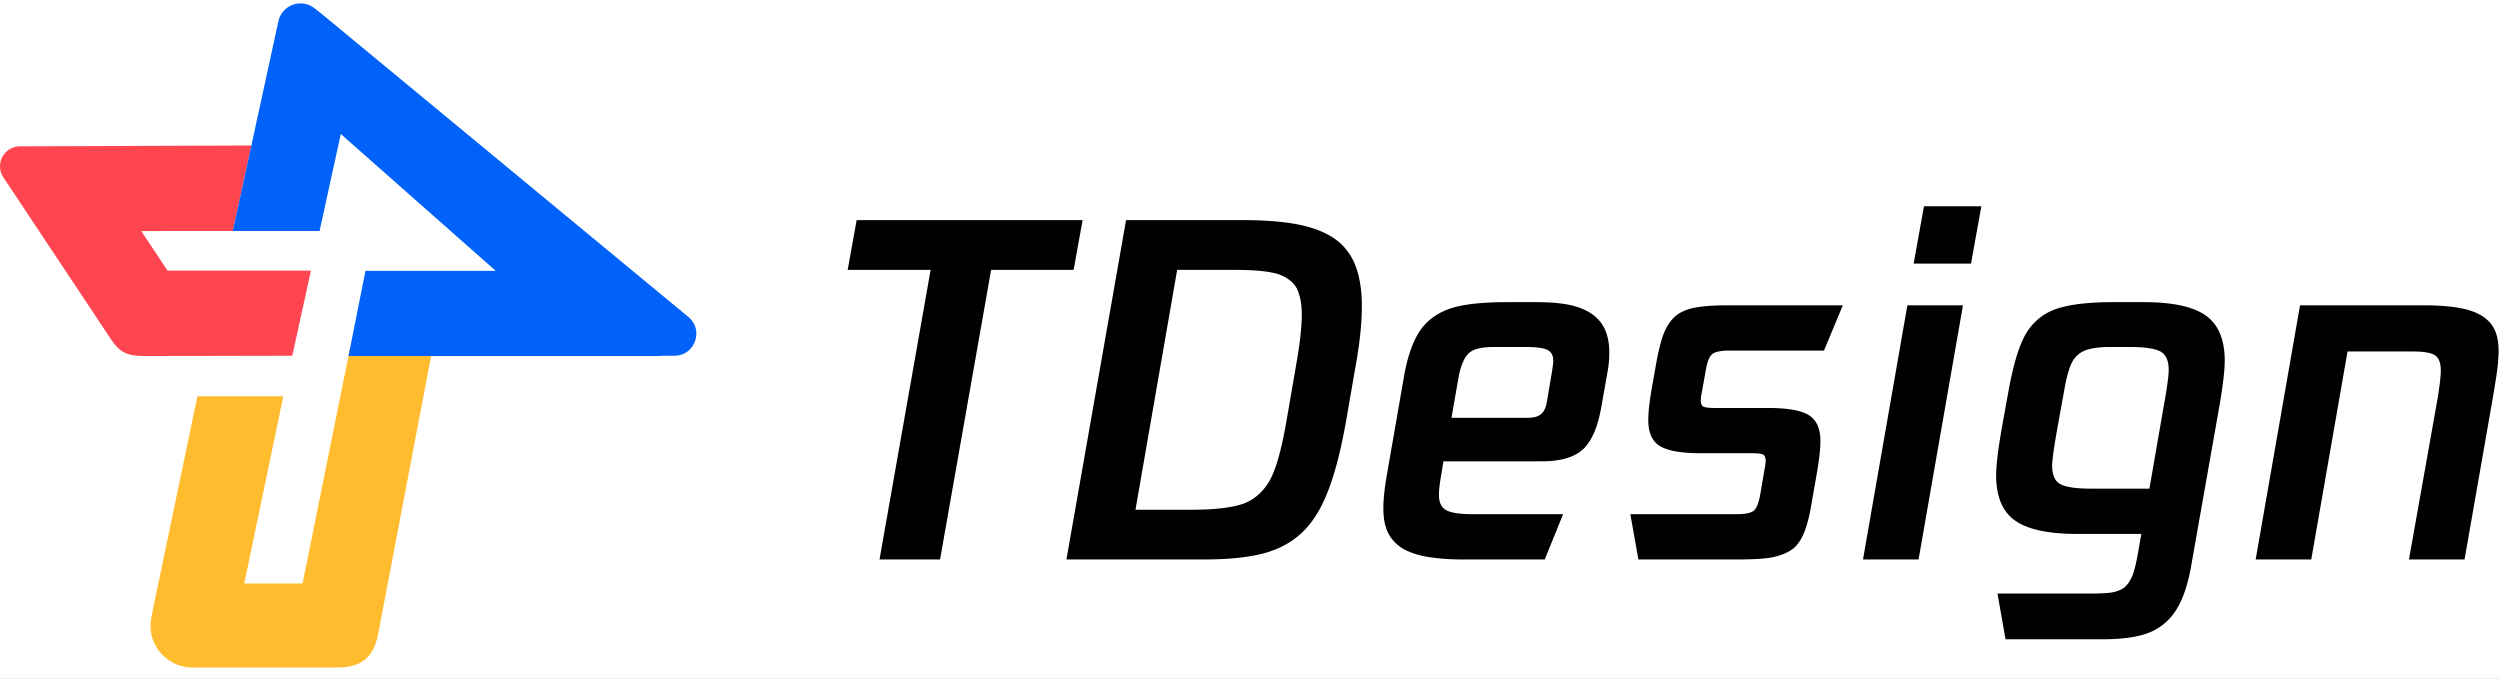 <svg width="140" height="38" xmlns="http://www.w3.org/2000/svg" xmlns:xlink="http://www.w3.org/1999/xlink"><defs><filter x="-1.1%" y="-22.7%" width="102.2%" height="148.4%" filterUnits="objectBoundingBox" id="a"><feOffset dy="1" in="SourceAlpha" result="shadowOffsetOuter1"/><feGaussianBlur stdDeviation="5" in="shadowOffsetOuter1" result="shadowBlurOuter1"/><feColorMatrix values="0 0 0 0 0 0 0 0 0 0 0 0 0 0 0 0 0 0 0.05 0" in="shadowBlurOuter1" result="shadowMatrixOuter1"/><feOffset dy="4" in="SourceAlpha" result="shadowOffsetOuter2"/><feGaussianBlur stdDeviation="2.5" in="shadowOffsetOuter2" result="shadowBlurOuter2"/><feColorMatrix values="0 0 0 0 0 0 0 0 0 0 0 0 0 0 0 0 0 0 0.08 0" in="shadowBlurOuter2" result="shadowMatrixOuter2"/><feMorphology radius=".5" in="SourceAlpha" result="shadowSpreadOuter3"/><feOffset dy="2" in="shadowSpreadOuter3" result="shadowOffsetOuter3"/><feGaussianBlur stdDeviation="2" in="shadowOffsetOuter3" result="shadowBlurOuter3"/><feColorMatrix values="0 0 0 0 0 0 0 0 0 0 0 0 0 0 0 0 0 0 0.12 0" in="shadowBlurOuter3" result="shadowMatrixOuter3"/><feMerge><feMergeNode in="shadowMatrixOuter1"/><feMergeNode in="shadowMatrixOuter2"/><feMergeNode in="shadowMatrixOuter3"/></feMerge></filter><path id="b" d="M0 0h1440v64H0z"/></defs><g fill="none" fill-rule="evenodd"><g transform="translate(-144 -13)"><use fill="#000" filter="url(#a)" xlink:href="#b"/><use fill="#FFF" xlink:href="#b"/></g><path d="M-24-13h256v62a2 2 0 01-2 2H-22a2 2 0 01-2-2v-62z" fill="#FFF"/><path d="M19.595 19.542l-2.65 13.132h-3.266l2.187-10.485h-4.811l-2.566 12.3c-.09.43-.083.88.06 1.294a2.36 2.36 0 002.233 1.599h8.089c1.594 0 2.085-.79 2.307-1.888l2.968-15.573-4.551-.38z" fill="#FFBC2E"/><path d="M9.381 15.155L7.91 12.939l5.128-.005 1.04-4.786-12.962.047A1.117 1.117 0 00.188 9.93l5.942 8.942c.564.868.945 1.064 1.986 1.064l3.4-.005 4.854-.01 1.041-4.766h-8.03z" fill="#FF454F"/><path d="M38.547 17.747l-1.152-.952L17.992.759l-.383-.3a1.268 1.268 0 00-2.017.725l-.094.428-2.461 11.322h4.86l1.187-5.43 8.87 7.834.005.004 8.278 4.575a.03.03 0 00.014.003h1.515c1.15 0 1.668-1.44.781-2.173" fill="#0062FA"/><path fill="#0062FA" d="M19.517 19.936l.948-4.766h14.218l2.346 4.766z"/><path d="M120.067 16.921c1.606 0 2.761.251 3.464.754.703.502 1.054 1.347 1.054 2.535 0 .552-.109 1.448-.326 2.686l-1.556 8.81c-.185 1.038-.46 1.85-.829 2.436a3.162 3.162 0 01-1.48 1.267c-.62.26-1.507.39-2.662.39h-5.422l-.452-2.56h5.171c.67 0 1.126-.03 1.368-.089.243-.059.435-.147.578-.263.142-.118.276-.306.402-.565.125-.26.246-.74.364-1.444l.175-.979h-3.615c-1.606 0-2.76-.25-3.464-.753-.703-.502-1.054-1.347-1.054-2.535 0-.552.109-1.447.326-2.686l.377-2.083c.284-1.557.631-2.649 1.042-3.276a3.12 3.12 0 011.707-1.293c.727-.234 1.76-.352 3.1-.352h1.732zm-59.442-4.593l-.502 2.786h-4.62l-2.86 16.216h-3.39l2.862-16.216H47.47l.502-2.786h12.652zm9.036 0c1.205 0 2.226.084 3.063.25.837.168 1.514.436 2.033.804.519.368.9.862 1.142 1.481.243.62.364 1.372.364 2.26 0 .953-.109 2.033-.326 3.238l-.552 3.188c-.285 1.623-.624 2.94-1.017 3.953-.393 1.013-.887 1.795-1.48 2.347-.595.552-1.323.937-2.185 1.155-.862.217-1.945.326-3.25.326H59.72l3.339-19.002h6.601zm16.417 4.593c1.021 0 1.816.105 2.385.314.569.21.987.52 1.255.929.268.41.402.933.402 1.569 0 .385-.034.753-.1 1.104l-.352 1.983c-.2 1.122-.544 1.904-1.029 2.348-.486.443-1.247.665-2.284.665h-5.523l-.126.778c-.083.469-.125.837-.125 1.105 0 .418.134.702.402.853.267.15.77.226 1.506.226h5.045l-1.029 2.535h-4.619c-.602 0-1.18-.037-1.732-.113-.552-.075-1.025-.21-1.418-.401a2.205 2.205 0 01-.929-.841c-.226-.368-.339-.87-.339-1.507 0-.468.059-1.054.176-1.757l.979-5.623c.167-.97.422-1.757.766-2.36.342-.602.866-1.053 1.569-1.355.703-.301 1.84-.452 3.413-.452h1.707zm17.12.176l-1.054 2.535h-5.297c-.485 0-.807.068-.966.201-.16.135-.28.444-.364.93l-.2 1.129c-.051.25-.076.443-.076.577 0 .067.025.147.075.239.05.092.276.138.678.138h3.012c1.088 0 1.85.134 2.285.401.434.268.652.753.652 1.456 0 .469-.084 1.163-.25 2.084l-.277 1.581c-.117.67-.264 1.197-.44 1.582-.175.384-.393.665-.652.84-.26.176-.59.31-.992.402-.401.092-1.096.138-2.083.138H91.75l-.451-2.535h5.949c.485 0 .807-.067.966-.2.16-.135.28-.444.364-.93l.226-1.33c.05-.251.076-.443.076-.578a.52.52 0 00-.076-.238c-.05-.092-.276-.138-.677-.138H95.24c-1.088 0-1.85-.134-2.285-.402-.435-.267-.652-.753-.652-1.455 0-.469.083-1.164.25-2.084l.201-1.13c.134-.736.277-1.288.427-1.657.151-.367.343-.665.578-.89.234-.227.568-.394 1.004-.503.435-.108 1.13-.163 2.083-.163h6.351zm6.728 0L107.44 31.33h-3.112l2.485-14.233h3.113zm25.78 0c.987 0 1.782.076 2.384.226.603.15 1.058.406 1.368.766.31.36.465.883.465 1.569 0 .117-.013.347-.038.69-.025.343-.147 1.134-.364 2.372l-1.506 8.61h-3.113l1.532-8.61c.167-.937.25-1.598.25-1.983 0-.418-.109-.699-.326-.841-.218-.142-.627-.213-1.23-.213h-3.665L129.43 31.33h-3.113l2.485-14.233h6.904zm-66.547-1.983h-3.238l-2.334 13.43h3.188c1.104 0 1.978-.088 2.623-.264.644-.175 1.171-.564 1.581-1.167.41-.602.766-1.79 1.067-3.564l.552-3.188c.201-1.155.302-2.067.302-2.737 0-.535-.076-.987-.226-1.355-.151-.368-.46-.653-.929-.854-.469-.2-1.33-.301-2.586-.301zm50.105 4.317h-1.13c-.469 0-.87.047-1.205.139-.335.092-.603.28-.803.565-.201.284-.377.853-.527 1.707l-.377 2.083c-.2 1.121-.301 1.841-.301 2.159 0 .519.154.862.464 1.03.31.167.883.25 1.72.25h3.263l.778-4.493c.201-1.088.301-1.808.301-2.16 0-.518-.154-.86-.464-1.028-.31-.167-.883-.252-1.72-.252zm-33.813 0h-1.782c-.47 0-.833.05-1.092.151-.26.1-.456.289-.59.565-.134.276-.235.59-.301.941l-.402 2.31h4.267c.335 0 .586-.071.754-.214.167-.142.276-.38.326-.715l.276-1.632c.05-.3.075-.518.075-.652 0-.285-.109-.481-.326-.59-.218-.109-.62-.163-1.205-.163zm25.504-7.881l-.578 3.212h-3.213l.578-3.212h3.213z" fill="#000"/></g></svg>
